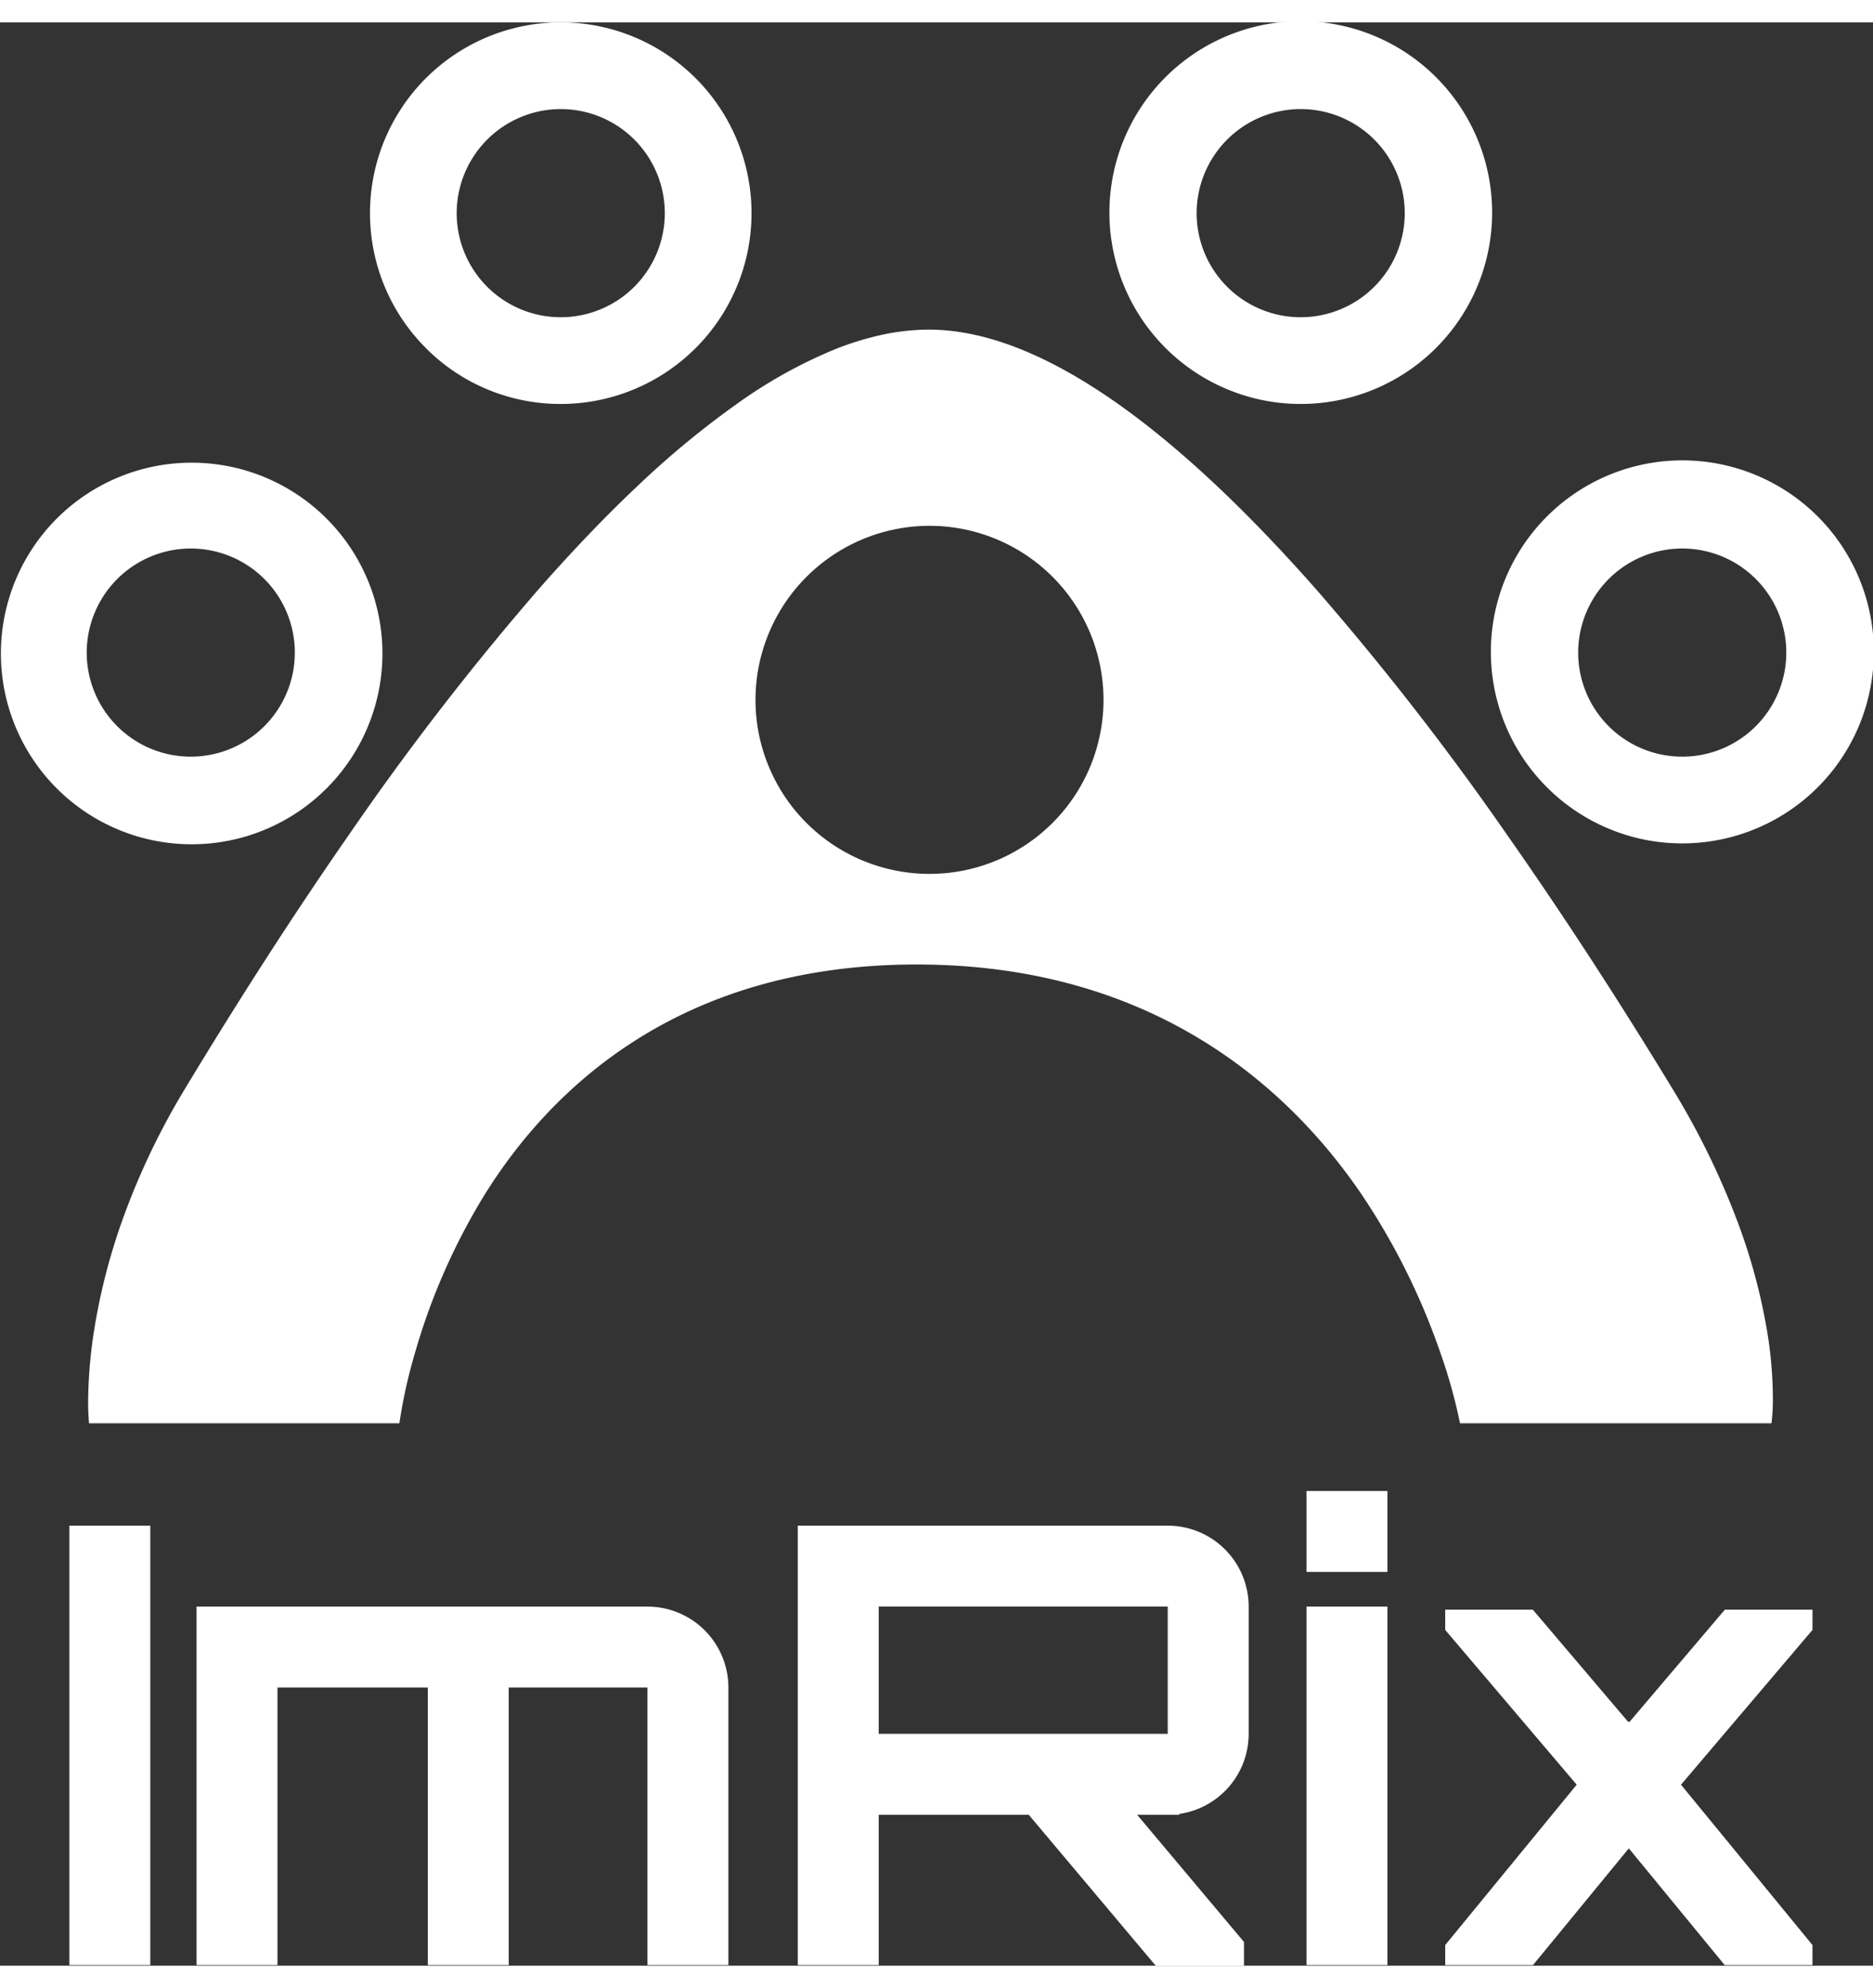 <svg xmlns="http://www.w3.org/2000/svg" width="49" height="52" viewBox="0 0 162 168.052">
  <rect x="0" y="0" width="162" height="168.052" fill="#333333" stroke="none"/>
  <g id="Logo_ImRix_White" data-name="Logo ImRix White" transform="translate(7757 10595)">
    <path id="Union_89" data-name="Union 89" d="M99.958,168.052,88.978,155H76v13H69V130h32a7,7,0,0,1,7,7v11a7,7,0,0,1-6,6.928V155H98.352l9.243,11v2.056ZM101,148V137H76v11Zm48.172,20-8.292-10.094L132.592,168H125v-1.733L136.372,152.4l-.016-.019,0,0L125,139.016v-1.752h7.577l8.242,9.7.023-.027.04.047.041-.047.021.027,8.242-9.7h7.58v1.752l-11.357,13.366v0l-.015.019,11.372,13.868V168ZM113,168V137h7v31Zm-57,0V144H44v24H37V144H24v24H17V137H56a7,7,0,0,1,7,7v24ZM6,168V130h7v38Zm107-34v-7h7v7ZM7.7,121.147v0a20.713,20.713,0,0,1-.072-2.248,41.491,41.491,0,0,1,.573-6.168,53.285,53.285,0,0,1,2.4-9.2,62.93,62.93,0,0,1,5.421-11.35c4.774-7.906,9.546-15.3,14.187-21.967A239.84,239.84,0,0,1,46.63,48.972c2.935-3.338,5.824-6.349,8.586-8.948a78.025,78.025,0,0,1,8.6-7.088,41.826,41.826,0,0,1,8.419-4.671,25.757,25.757,0,0,1,4.087-1.254,19.406,19.406,0,0,1,3.974-.44h.041c9.083,0,20.354,7.556,33.5,22.459A245.553,245.553,0,0,1,130.37,70.288c4.714,6.72,9.511,14.084,14.259,21.888a67.612,67.612,0,0,1,5.726,11.731,50.943,50.943,0,0,1,2.466,9.158,35.858,35.858,0,0,1,.518,5.956,16.521,16.521,0,0,1-.119,2.125H126.28a45.862,45.862,0,0,0-1.735-6.2,58.888,58.888,0,0,0-6.809-13.637c-6.172-9.049-17.853-19.836-38.453-19.836S47.615,92.263,41.958,101.312a55.105,55.105,0,0,0-6.033,13.637,44.411,44.411,0,0,0-1.382,6.2H7.7ZM65.344,58.586a15.05,15.05,0,1,0,15.05-15.049A15.066,15.066,0,0,0,65.344,58.586ZM4.833,66.167A16.5,16.5,0,0,1,28.166,42.832,16.5,16.5,0,1,1,4.833,66.167ZM7.5,54.5a9,9,0,1,0,9-9A9.01,9.01,0,0,0,7.5,54.5ZM139.077,69.7A16.561,16.561,0,1,1,145.5,71,16.451,16.451,0,0,1,139.077,69.7ZM136.5,54.5a9,9,0,1,0,9-9A9.01,9.01,0,0,0,136.5,54.5ZM106.077,31.7A16.551,16.551,0,1,1,112.5,33,16.461,16.461,0,0,1,106.077,31.7ZM103.5,16.5a9,9,0,1,0,9-9A9.01,9.01,0,0,0,103.5,16.5ZM36.833,28.166A16.5,16.5,0,1,1,48.5,33,16.395,16.395,0,0,1,36.833,28.166ZM39.5,16.5a9,9,0,1,0,9-9A9.01,9.01,0,0,0,39.5,16.5Z" transform="translate(-7757 -10595)" fill="#fff"/>
  </g>
</svg>
